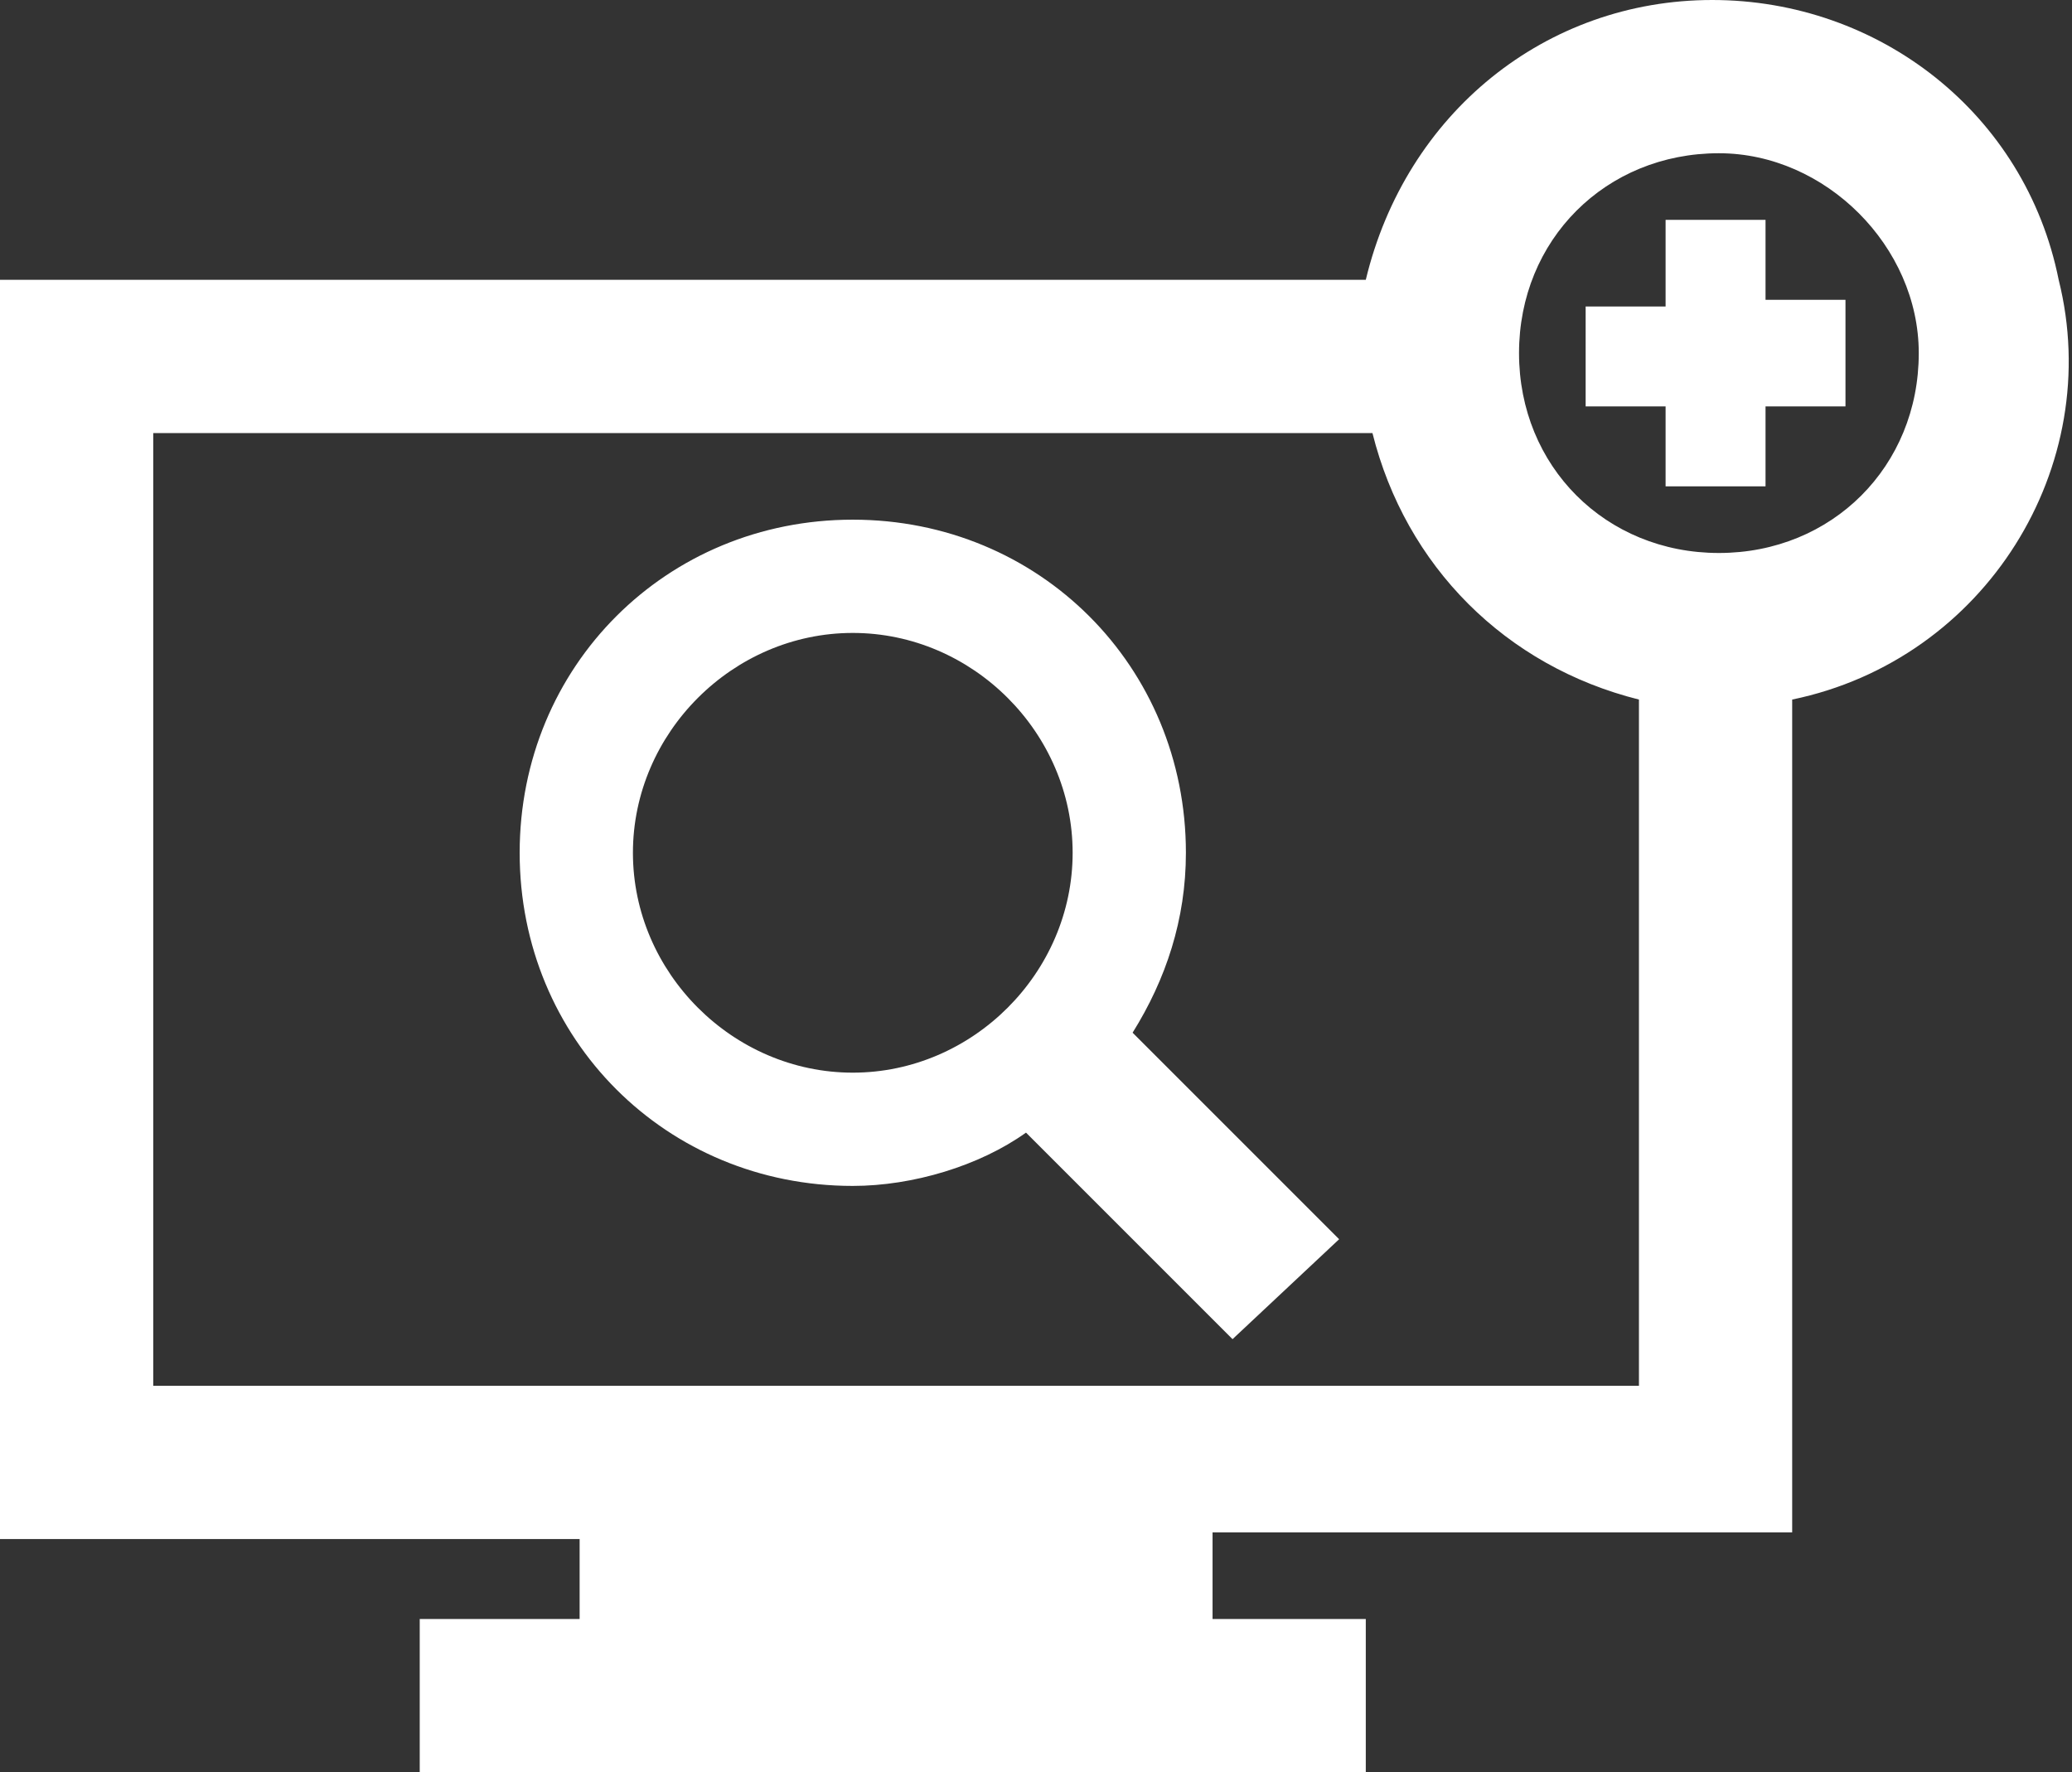 <?xml version="1.0" encoding="utf-8"?>
<!-- Generator: Adobe Illustrator 26.4.1, SVG Export Plug-In . SVG Version: 6.00 Build 0)  -->
<svg version="1.1" id="Layer_1" xmlns="http://www.w3.org/2000/svg" xmlns:xlink="http://www.w3.org/1999/xlink" x="0px" y="0px"
	 viewBox="0 0 31.1 26.6" style="enable-background:new 0 0 31.1 26.6;" xml:space="preserve">
<rect x="0" y="0" width="31.1" height="26.6" fill="#333333" stroke="none"/>
<style type="text/css">
	.st0{fill:#FFFFFF;}
</style>
<g id="Layer_1_00000032619189394690230010000011657998975234011820_">
	<path class="st0" d="M25.7,0c-2.5,0-4.6,1.7-5.2,4.2H0v18.9h8.7v1.2H6.3v2.3h14.2v-2.3h-2.3v-1.3h8.7V10.5c2.9-0.6,4.7-3.5,4-6.3
		C30.4,1.7,28.2,0,25.7,0z M2.3,20.8V6.5h18.3c0.5,2,2,3.5,4,4v10.3H2.3z M28.8,5.3c0,1.7-1.3,3-3,3c-1.7,0-3-1.3-3-3s1.3-3,3-3
		C27.4,2.3,28.8,3.7,28.8,5.3z M17.8,12.8c0-2.8-2.2-5-5-5s-5,2.2-5,5s2.2,5,5,5c0.9,0,1.9-0.3,2.6-0.8l3.1,3.1l1.6-1.5L17,15.5
		C17.5,14.7,17.8,13.8,17.8,12.8L17.8,12.8z M16.1,12.8c0,1.8-1.5,3.3-3.3,3.3c-1.8,0-3.3-1.5-3.3-3.3c0-1.8,1.5-3.3,3.3-3.3
		c0,0,0,0,0,0C14.6,9.5,16.1,11,16.1,12.8L16.1,12.8z M27.7,4.6v1.5h-1.2v1.2H25V6.1h-1.2V4.6H25V3.3h1.5v1.2H27.7z"/>
</g>
</svg>
